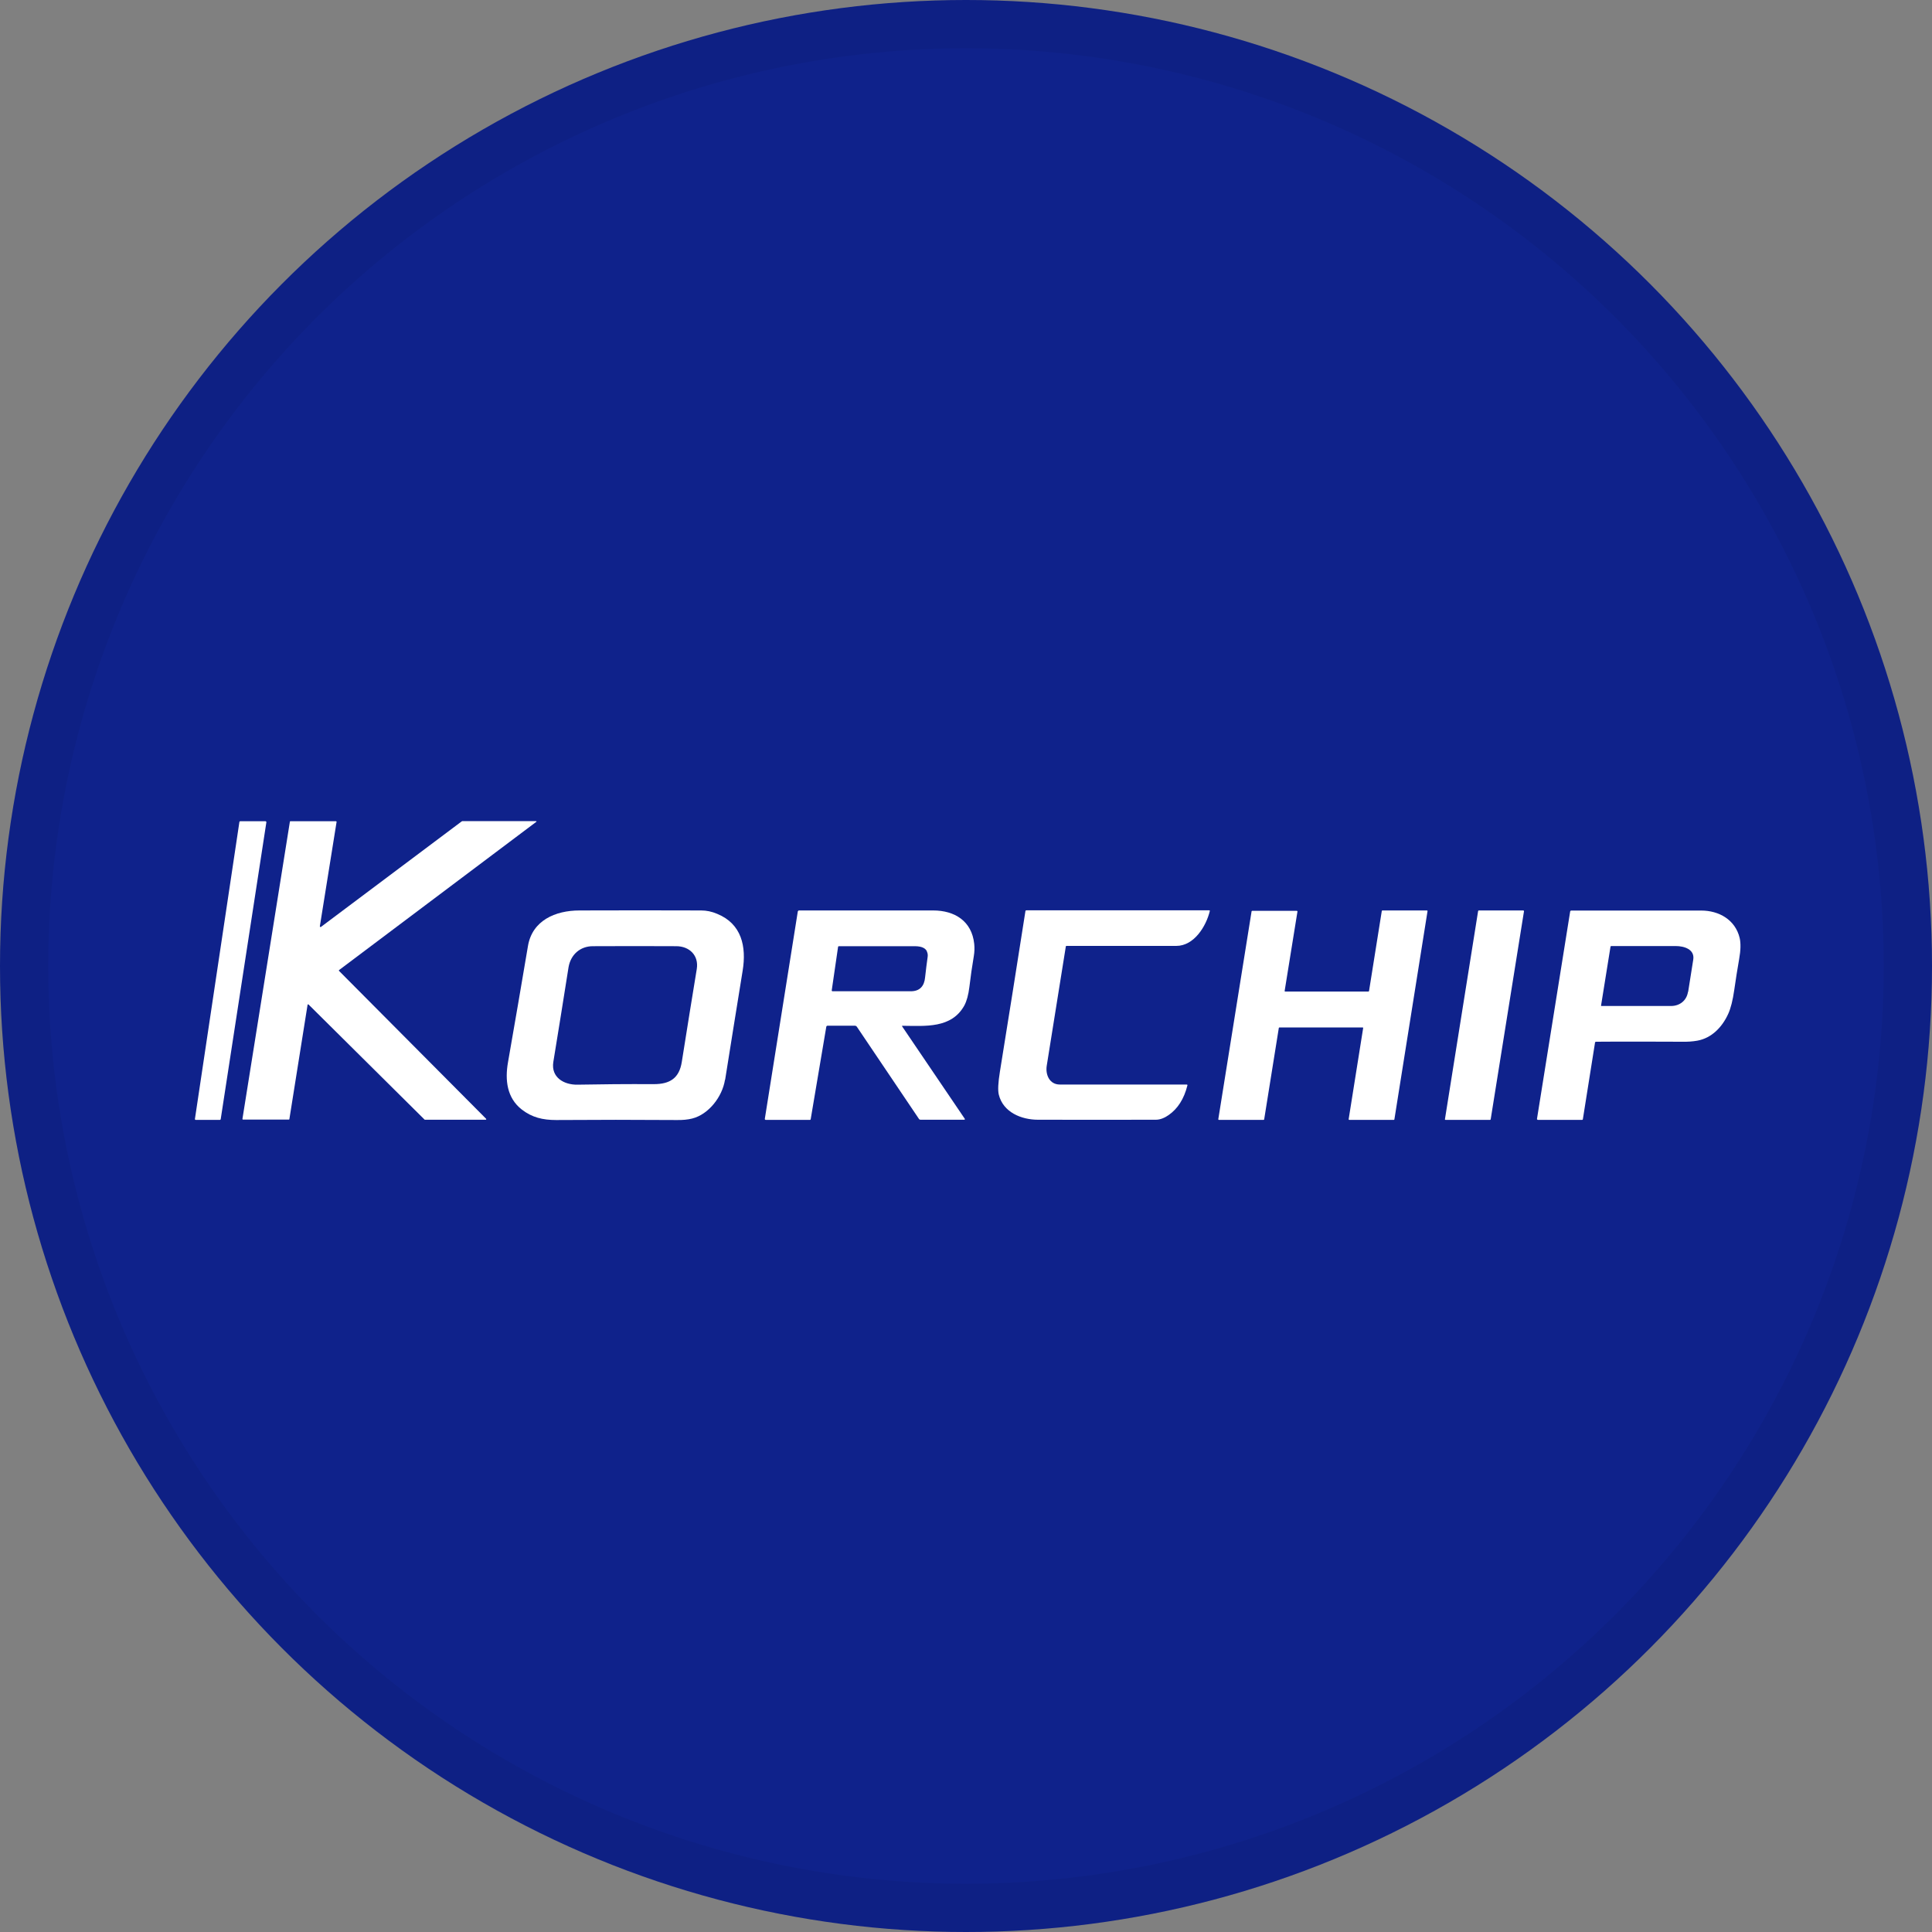 <svg width="40" height="40" viewBox="0 0 40 40" fill="none" xmlns="http://www.w3.org/2000/svg">
<rect x="0" y="0" width="40" height="40" fill="#808080" stroke="none"/>
<circle cx="20" cy="20" r="20" fill="#0F228B"/>
<g clip-path="url(#clip0_20940_31887)">
<path d="M9.564 17H11.096C11.096 17 11.107 17.003 11.107 17.008C11.107 17.011 11.107 17.017 11.101 17.017L7.019 20.085C7.019 20.085 7.013 20.096 7.019 20.101L10.065 23.164C10.065 23.164 10.07 23.175 10.065 23.18C10.065 23.18 10.059 23.183 10.056 23.183H8.799C8.799 23.183 8.793 23.183 8.79 23.18L6.388 20.797C6.388 20.797 6.376 20.791 6.371 20.797C6.371 20.797 6.371 20.8 6.368 20.803L5.991 23.172C5.991 23.172 5.985 23.183 5.98 23.18H5.03C5.03 23.18 5.019 23.175 5.019 23.169L6.002 17.011C6.002 17.011 6.008 17 6.013 17.003H6.958C6.958 17.003 6.969 17.008 6.969 17.014L6.622 19.179C6.622 19.179 6.625 19.191 6.633 19.193C6.636 19.193 6.639 19.193 6.642 19.193L9.559 17.006C9.559 17.006 9.564 17.006 9.567 17.006L9.564 17Z" fill="white"/>
<path d="M5.516 17.017L4.569 23.175C4.569 23.175 4.56 23.186 4.555 23.186H4.049C4.049 23.186 4.035 23.18 4.035 23.172L4.957 17.014C4.957 17.014 4.966 17.003 4.971 17.003H5.499C5.499 17.003 5.513 17.009 5.513 17.017H5.516Z" fill="white"/>
<path d="M15.01 22.356C14.954 22.708 14.672 23.072 14.331 23.158C14.244 23.18 14.135 23.192 14.001 23.189C13.163 23.183 12.333 23.183 11.514 23.189C11.238 23.189 11.014 23.136 10.802 22.971C10.495 22.731 10.453 22.362 10.517 21.996C10.654 21.208 10.794 20.403 10.931 19.585C11.02 19.059 11.495 18.85 11.998 18.85C12.825 18.847 13.666 18.847 14.518 18.85C14.627 18.85 14.736 18.872 14.848 18.92C15.354 19.126 15.457 19.596 15.376 20.096C15.247 20.889 15.127 21.641 15.013 22.356H15.01ZM12.274 19.59C12.015 19.59 11.816 19.761 11.771 20.026C11.663 20.716 11.556 21.37 11.456 21.987C11.405 22.309 11.679 22.462 11.956 22.457C12.437 22.448 12.965 22.443 13.537 22.446C13.87 22.446 14.063 22.323 14.116 21.985C14.23 21.264 14.334 20.621 14.426 20.062C14.471 19.78 14.272 19.59 14.001 19.59C13.431 19.587 12.853 19.587 12.272 19.59H12.274Z" fill="white"/>
<path d="M18.692 21.236C18.675 21.236 18.673 21.241 18.681 21.255L19.975 23.164C19.975 23.164 19.977 23.178 19.972 23.183C19.972 23.183 19.966 23.183 19.964 23.183H19.055C19.055 23.183 19.033 23.178 19.028 23.169L17.737 21.253C17.737 21.253 17.717 21.236 17.703 21.236H17.13C17.13 21.236 17.111 21.241 17.108 21.255L16.784 23.175C16.784 23.175 16.778 23.186 16.77 23.186H15.851C15.851 23.186 15.834 23.18 15.834 23.169L16.518 18.869C16.518 18.869 16.527 18.85 16.541 18.85C17.466 18.85 18.39 18.85 19.321 18.85C19.765 18.85 20.12 19.07 20.17 19.54C20.179 19.624 20.176 19.71 20.162 19.794C20.126 20.006 20.095 20.221 20.07 20.434C20.05 20.599 20.014 20.727 19.966 20.817C19.701 21.297 19.156 21.241 18.692 21.238V21.236ZM19.19 19.693C19.128 19.582 18.98 19.59 18.868 19.59C18.385 19.59 17.885 19.59 17.371 19.59C17.36 19.59 17.351 19.596 17.351 19.607L17.22 20.506C17.22 20.506 17.223 20.52 17.231 20.523C17.804 20.523 18.346 20.523 18.857 20.523C19.047 20.523 19.137 20.412 19.153 20.235C19.17 20.085 19.187 19.942 19.206 19.811C19.212 19.769 19.206 19.73 19.187 19.693H19.19Z" fill="white"/>
<path d="M22.065 19.607C21.934 20.428 21.802 21.247 21.671 22.068C21.643 22.253 21.73 22.454 21.942 22.454C22.85 22.454 23.725 22.454 24.566 22.454C24.583 22.454 24.588 22.462 24.583 22.476C24.513 22.753 24.384 22.954 24.197 23.085C24.122 23.138 24.027 23.183 23.932 23.183C23.11 23.183 22.297 23.186 21.492 23.183C21.146 23.183 20.769 23.029 20.679 22.663C20.657 22.574 20.665 22.415 20.702 22.188C20.883 21.068 21.059 19.959 21.23 18.866C21.23 18.852 21.241 18.847 21.255 18.847H25.038C25.038 18.847 25.049 18.852 25.049 18.858C24.971 19.182 24.72 19.584 24.354 19.584C23.635 19.584 22.881 19.584 22.085 19.584C22.073 19.584 22.065 19.59 22.065 19.601V19.607Z" fill="white"/>
<path d="M26.477 21.28L26.173 23.178C26.173 23.178 26.167 23.186 26.161 23.186H25.234C25.234 23.186 25.223 23.18 25.223 23.175L25.913 18.866C25.913 18.866 25.918 18.858 25.924 18.858H26.852C26.852 18.858 26.863 18.864 26.863 18.869L26.597 20.518C26.597 20.518 26.6 20.529 26.606 20.529H28.332C28.332 20.529 28.341 20.526 28.344 20.52L28.609 18.858C28.609 18.858 28.615 18.85 28.62 18.85H29.545C29.545 18.85 29.556 18.855 29.556 18.861L28.869 23.178C28.869 23.178 28.863 23.186 28.858 23.186H27.933C27.933 23.186 27.922 23.18 27.922 23.175L28.223 21.283C28.223 21.283 28.221 21.272 28.215 21.272H26.488C26.488 21.272 26.48 21.275 26.477 21.28Z" fill="white"/>
<path d="M29.916 23.172L30.603 18.861C30.603 18.861 30.609 18.85 30.617 18.85H31.539C31.539 18.85 31.553 18.855 31.553 18.864L30.863 23.175C30.863 23.175 30.858 23.186 30.849 23.186H29.927C29.927 23.186 29.913 23.18 29.913 23.172H29.916Z" fill="white"/>
<path d="M33.023 21.588L32.771 23.175C32.771 23.175 32.766 23.186 32.757 23.186H31.838C31.838 23.186 31.821 23.178 31.821 23.169L32.509 18.869C32.509 18.869 32.517 18.852 32.528 18.852C33.425 18.852 34.322 18.852 35.222 18.852C35.59 18.852 35.928 19.043 36.018 19.42C36.043 19.529 36.04 19.674 36.007 19.858C35.97 20.068 35.937 20.277 35.906 20.495C35.875 20.711 35.834 20.875 35.78 20.993C35.655 21.267 35.437 21.493 35.141 21.546C35.046 21.563 34.939 21.571 34.819 21.568C34.23 21.566 33.64 21.563 33.048 21.568C33.031 21.568 33.023 21.577 33.02 21.591L33.023 21.588ZM34.951 20.537C34.984 20.322 35.02 20.102 35.057 19.867C35.09 19.654 34.867 19.587 34.696 19.587C34.241 19.587 33.794 19.587 33.358 19.587C33.352 19.587 33.344 19.593 33.344 19.599L33.148 20.82C33.148 20.82 33.148 20.828 33.154 20.828C33.654 20.828 34.135 20.828 34.596 20.828C34.777 20.828 34.92 20.716 34.948 20.535L34.951 20.537Z" fill="white"/>
</g>
<circle cx="20" cy="20" r="19.5" stroke="black" stroke-opacity="0.05"/>
<defs>
<clipPath id="clip0_20940_31887">
<rect width="32" height="6.189" fill="white" transform="translate(4.035 17)"/>
</clipPath>
</defs>
</svg>
